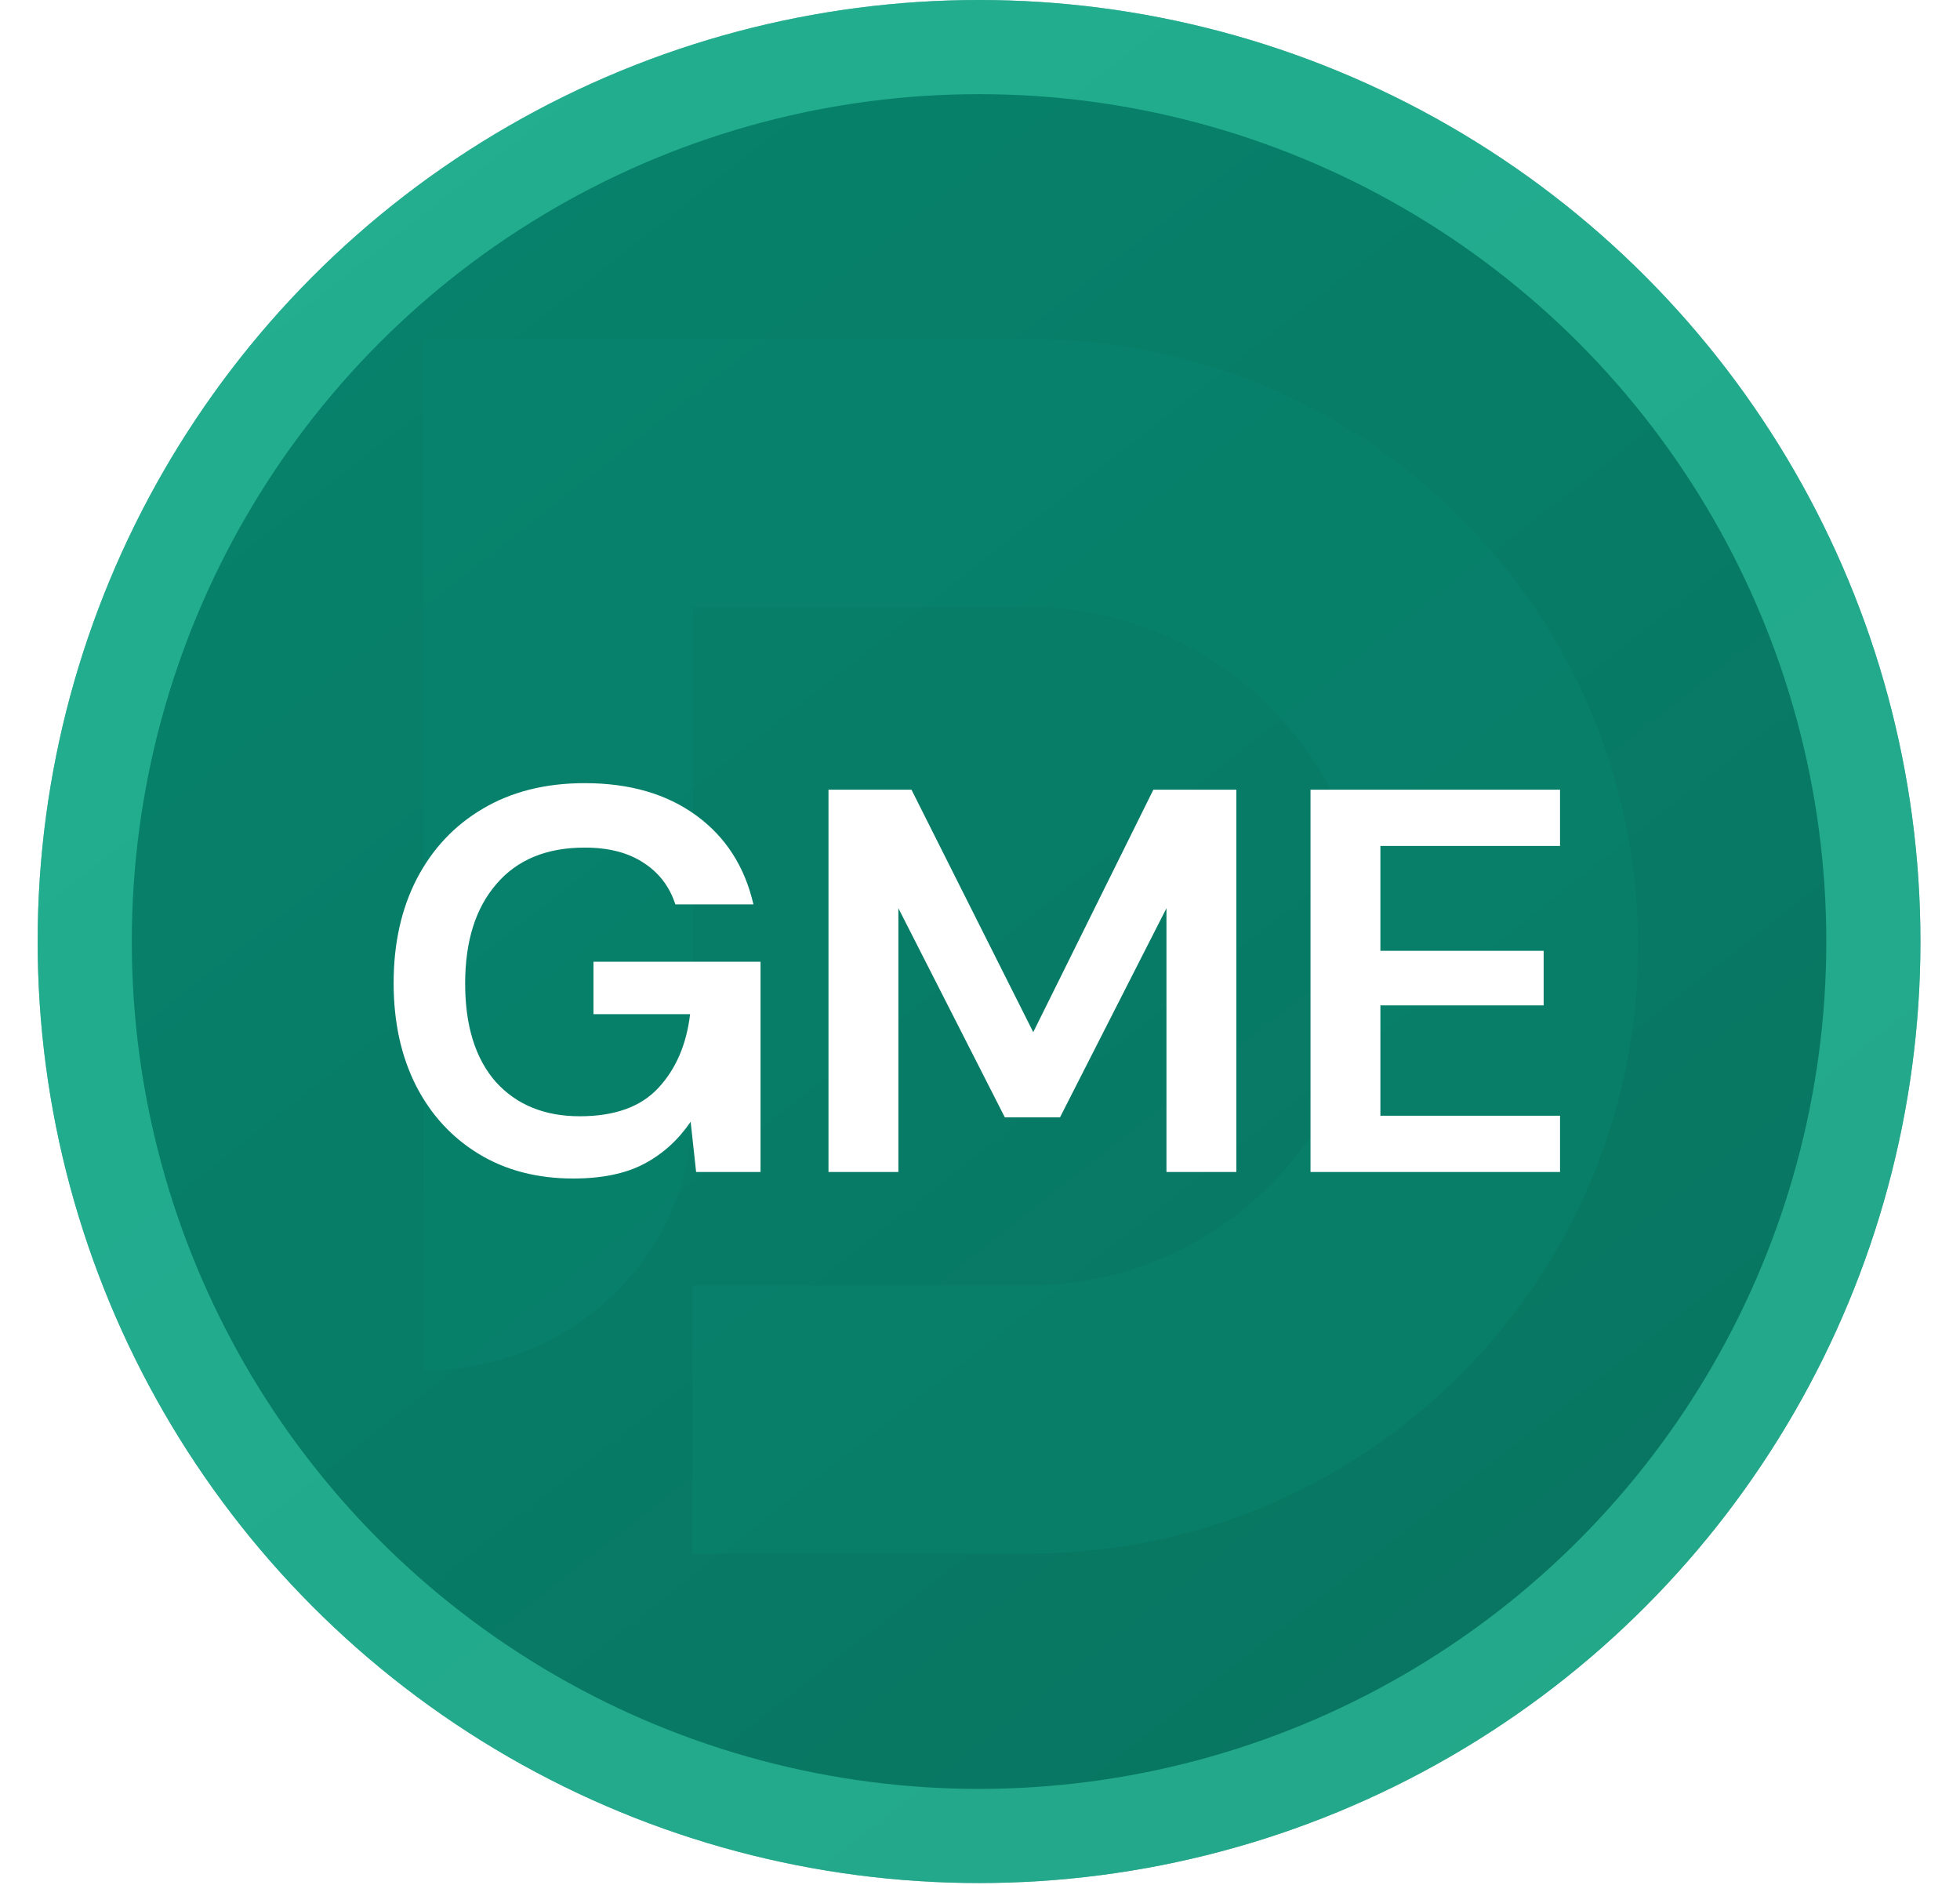 <svg width="364" height="350" viewBox="0 0 364 350" fill="none" xmlns="http://www.w3.org/2000/svg">
<circle cx="181.823" cy="174.83" r="174.83" fill="url(#paint0_linear_367_254)"/>
<circle cx="181.823" cy="174.83" r="166.088" stroke="#3EDAB4" stroke-opacity="0.5" stroke-width="17.483"/>
<g style="mix-blend-mode:multiply" opacity="0.5">
<path d="M240.985 276.922C226.071 284.243 209.305 288.388 191.575 288.47C191.395 288.471 191.216 288.472 191.036 288.472L128.622 288.471C128.622 288.291 128.623 288.112 128.623 287.932L128.623 238.7H191.439C226.168 238.484 254.255 210.364 254.255 175.707C254.255 140.992 226.072 112.835 191.265 112.714L190.792 112.712H128.623L128.623 206.601C128.337 233.091 106.082 254.48 78.674 254.48V62.941H191.439C253.755 63.158 304.204 113.563 304.204 175.707C304.204 220.12 278.436 258.536 240.985 276.922Z" fill="#07846D"/>
</g>
<g filter="url(#filter0_d_367_254)">
<path d="M106.463 211.844C99.77 211.844 93.923 210.323 88.92 207.281C83.918 204.239 80.031 200.014 77.259 194.606C74.488 189.13 73.102 182.775 73.102 175.542C73.102 168.241 74.521 161.819 77.361 156.276C80.267 150.665 84.357 146.305 89.63 143.195C94.971 140.018 101.291 138.429 108.592 138.429C116.907 138.429 123.802 140.424 129.278 144.412C134.754 148.4 138.303 153.91 139.925 160.94H125.425C124.343 157.628 122.383 155.059 119.543 153.234C116.704 151.341 113.054 150.395 108.592 150.395C101.494 150.395 96.018 152.659 92.165 157.189C88.312 161.65 86.385 167.802 86.385 175.644C86.385 183.485 88.278 189.569 92.064 193.896C95.917 198.155 101.122 200.284 107.68 200.284C114.102 200.284 118.935 198.56 122.18 195.113C125.492 191.597 127.487 187 128.163 181.322H110.215V171.587H141.243V210.627H129.278L128.264 201.298C125.966 204.678 123.093 207.281 119.645 209.106C116.197 210.931 111.803 211.844 106.463 211.844ZM153.861 210.627V139.646H169.274L191.887 184.668L214.195 139.646H229.608V210.627H216.629V161.65L196.856 200.487H186.614L166.841 161.65V210.627H153.861ZM243.38 210.627V139.646H289.72V150.09H256.359V169.559H286.678V179.7H256.359V200.183H289.72V210.627H243.38Z" fill="white"/>
</g>
<defs>
<filter id="filter0_d_367_254" x="62.612" y="134.933" width="237.598" height="94.394" filterUnits="userSpaceOnUse" color-interpolation-filters="sRGB">
<feFlood flood-opacity="0" result="BackgroundImageFix"/>
<feColorMatrix in="SourceAlpha" type="matrix" values="0 0 0 0 0 0 0 0 0 0 0 0 0 0 0 0 0 0 127 0" result="hardAlpha"/>
<feOffset dy="6.993"/>
<feGaussianBlur stdDeviation="5.245"/>
<feComposite in2="hardAlpha" operator="out"/>
<feColorMatrix type="matrix" values="0 0 0 0 0 0 0 0 0 0 0 0 0 0 0 0 0 0 0.4 0"/>
<feBlend mode="normal" in2="BackgroundImageFix" result="effect1_dropShadow_367_254"/>
<feBlend mode="normal" in="SourceGraphic" in2="effect1_dropShadow_367_254" result="shape"/>
</filter>
<linearGradient id="paint0_linear_367_254" x1="13.112" y1="-8.0385e-06" x2="368.016" y2="451.06" gradientUnits="userSpaceOnUse">
<stop stop-color="#07846D"/>
<stop offset="1" stop-color="#08705D"/>
</linearGradient>
</defs>
</svg>
